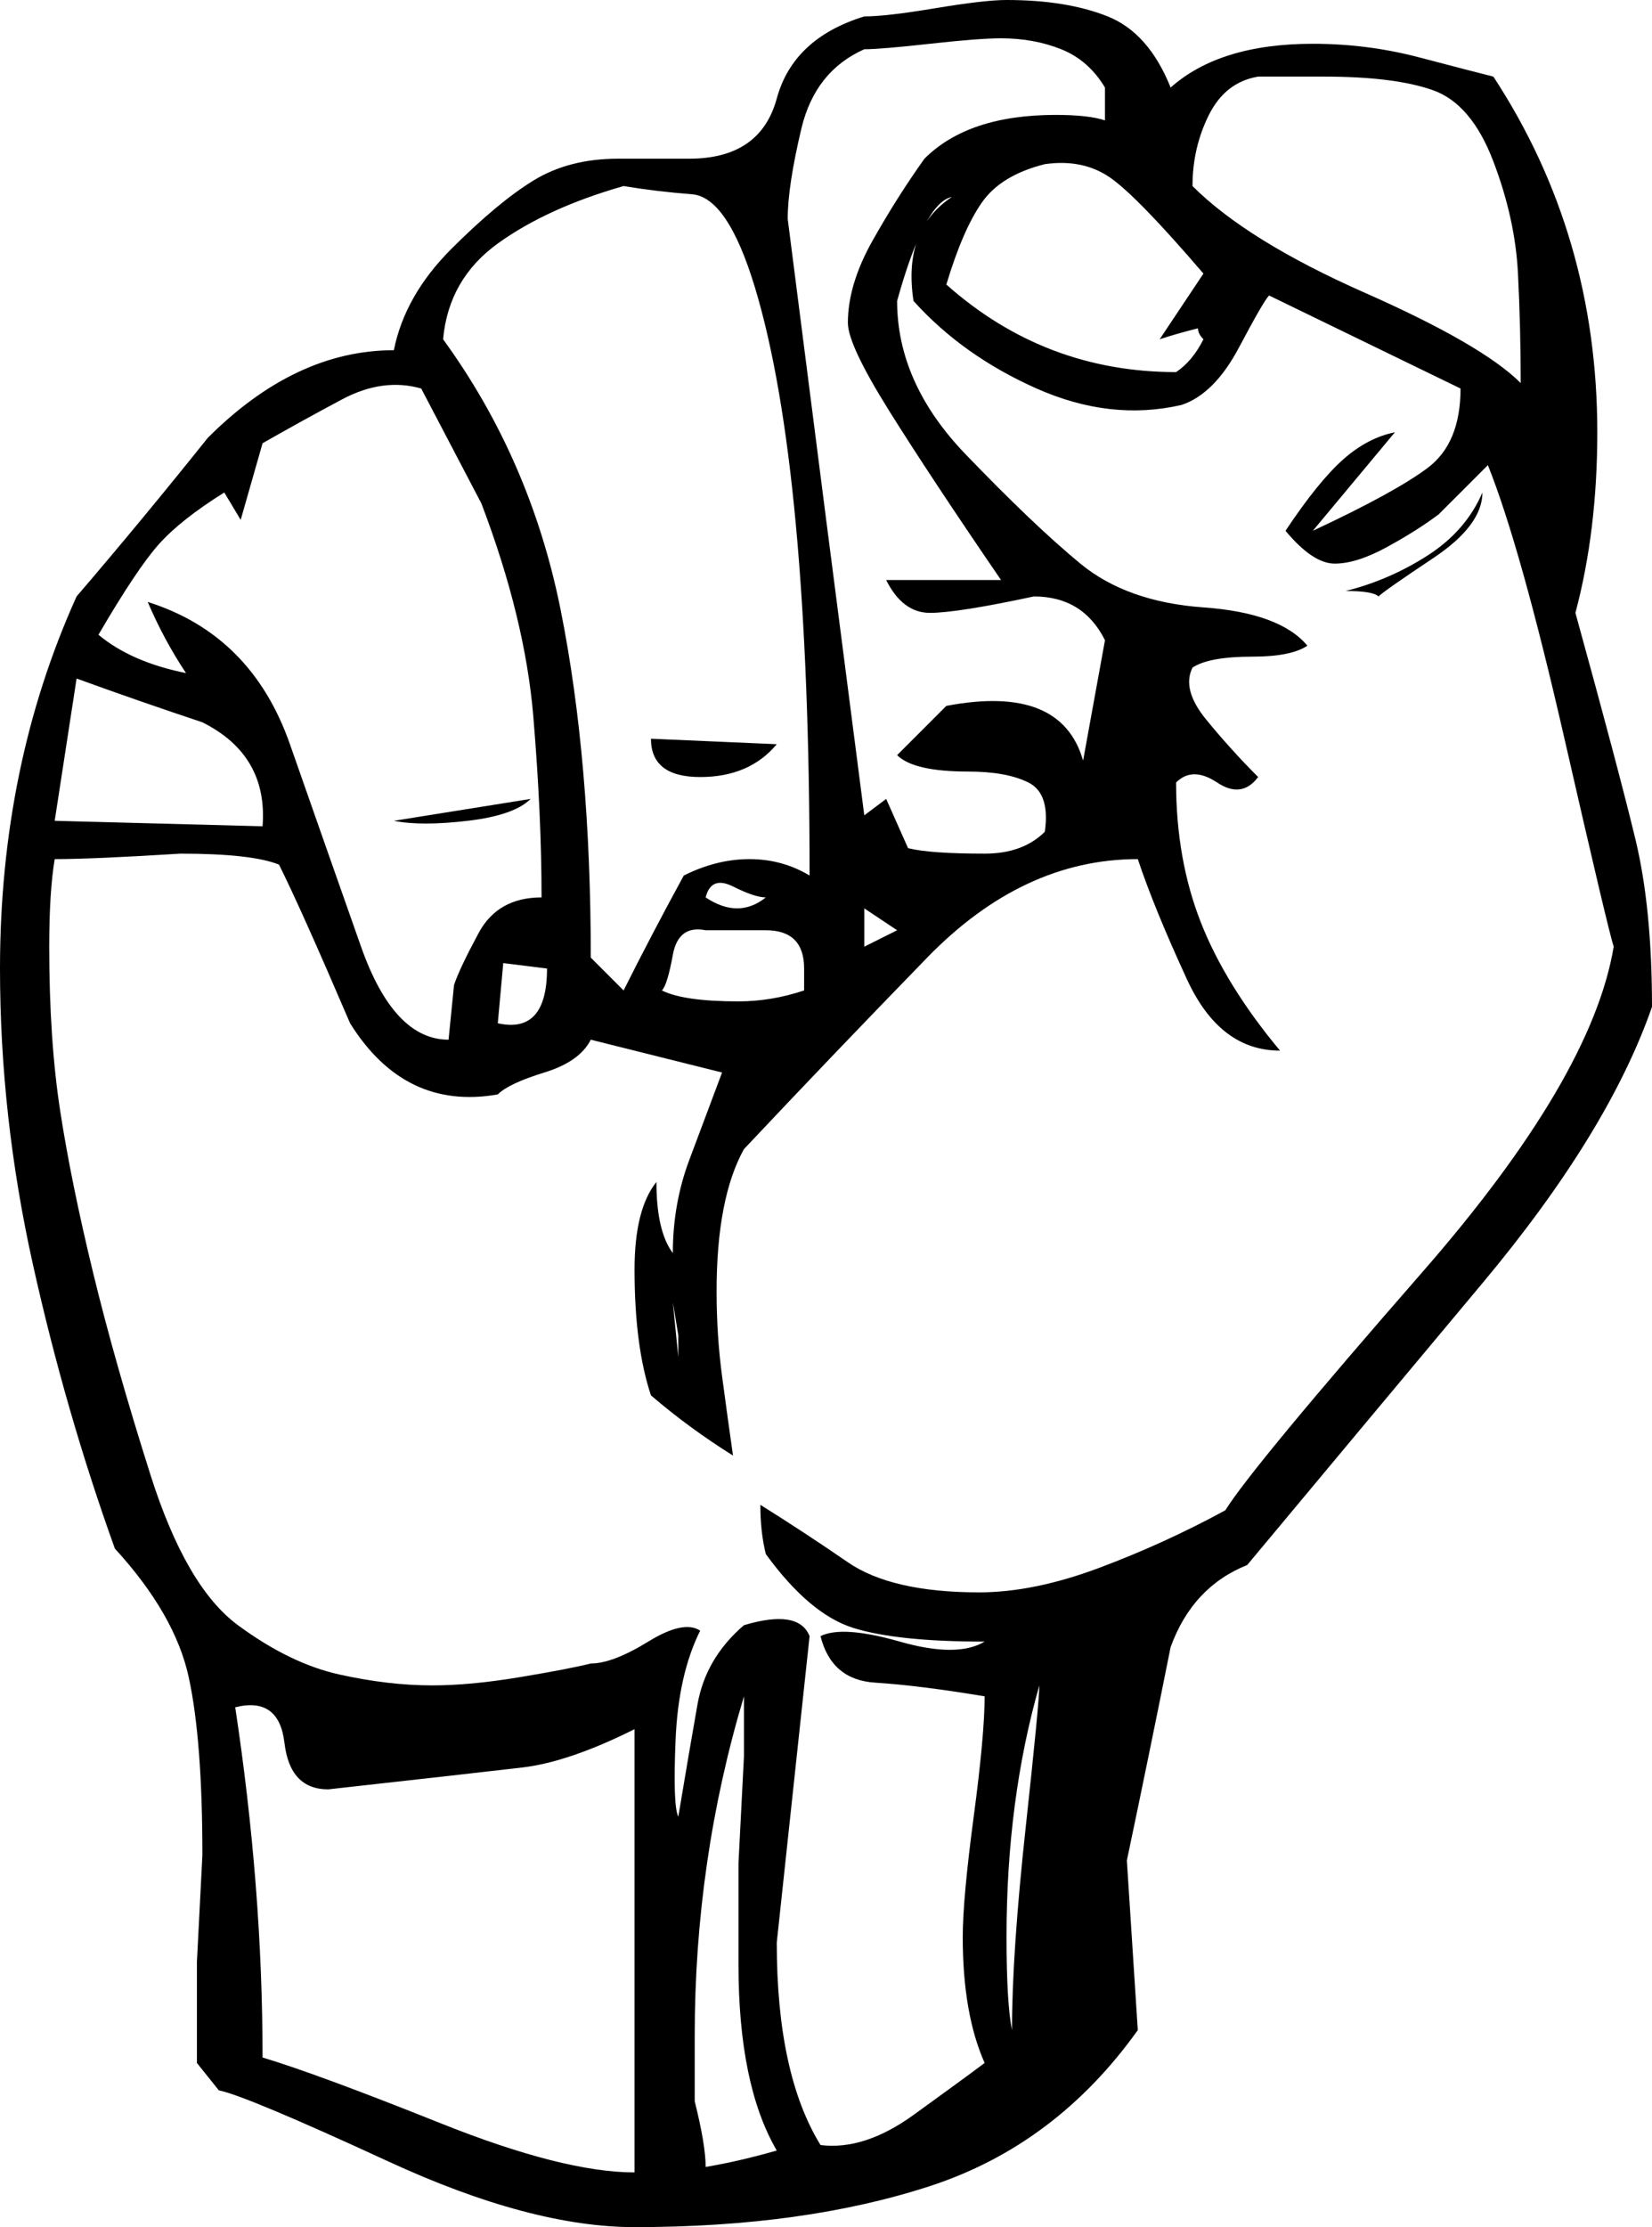 <svg xmlns="http://www.w3.org/2000/svg" xmlns:xlink="http://www.w3.org/1999/xlink" version="1.1" viewBox="15 393 302 407">
   <path  d="M173 396q4 0 13 -1.5t13 -1.5q11 0 18.5 3t11.5 13q9 -8 26 -8q10 0 19.5 2.5t13.5 3.5q19 29 19 65q0 18 -4 33q8 29 11 41.5t3 30.5q-8 23 -31 50.5t-43 51.5q-10 4 -14 15q-4 20 -8 39l2 31q-15 21 -38 28.5t-54 7.5q-19 0 -45 -12t-31 -13l-4 -5v-18.5t1 -19.5 q0 -21 -2.5 -32.5t-13.5 -23.5q-9 -25 -15 -52t-6 -54q0 -37 14 -68q12 -14 24 -29q16 -16 34 -16q2 -10 10.5 -18.5t15 -12.5t15.5 -4h13q13 0 16 -11t16 -15zM173 402q-9 4 -11.5 14.5t-2.5 16.5q7 55 14 109l4 -3l4 9q4 1 14 1q7 0 11 -4q1 -7 -3 -9t-11 -2q-10 0 -13 -3 l9 -9q21 -4 25 10l4 -22q-4 -8 -13 -8q-14 3 -19 3t-8 -6h21q-13 -19 -20.5 -31t-7.5 -16q0 -7 4.5 -15t9.5 -15q8 -8 24 -8q6 0 9 1v-6q-3 -5 -8 -7t-11 -2q-4 0 -13 1t-12 1zM245 407q-6 1 -9 7t-3 13q10 10 31.5 19.5t28.5 16.5q0 -10 -0.5 -20t-4.5 -20.5t-11 -13 t-20 -2.5h-12zM206 423q-8 2 -11.5 7t-6.5 15q18 16 42 16q3 -2 5 -6q-1 -1 -1 -2q-4 1 -7 2l8 -12q-12 -14 -17 -17.5t-12 -2.5zM129 427q-14 4 -23 10.5t-10 17.5q16 22 21.5 49.5t5.5 63.5l6 6q5 -10 11 -21q6 -3 12 -3t11 3q0 -37 -2.5 -64t-7.5 -43.5t-11.5 -17 t-12.5 -1.5zM179 448q0 15 12.5 28t21 20t22.5 8t19 7q-3 2 -10 2q-8 0 -11 2q-2 4 2.5 9.5t9.5 10.5q-3 4 -7.5 1t-7.5 0q0 14 4.5 25.5t14.5 23.5q-11 0 -17 -13t-9 -22q-21 0 -38.5 18t-33.5 35q-5 9 -5 26q0 8 1 15.5t2 14.5q-8 -5 -15 -11q-3 -9 -3 -23q0 -11 4 -16 q0 9 3 13q0 -9 3 -17l6 -16l-24 -6q-2 4 -8.5 6t-8.5 4q-17 3 -27 -13q-9 -21 -13 -29q-5 -2 -18 -2q-16 1 -23 1q-1 6 -1 16q0 17 2 30t6 29.5t10.5 37t16 27.5t18.5 9t17 2q7 0 16 -1.5t13 -2.5q4 0 10.5 -4t9.5 -2q-4 8 -4.5 20t0.5 14q2 -12 3.5 -20.5t8.5 -14.5 q10 -3 12 2l-6 56q0 24 8 37q8 1 17 -5.5t13 -9.5q-4 -9 -4 -23q0 -7 2 -22t2 -22q-12 -2 -20 -2.5t-10 -8.5q4 -2 14.5 1t15.5 0q-16 0 -24 -2.5t-16 -13.5q-1 -4 -1 -9q8 5 16 10.5t24 5.5q10 0 22 -4.5t23 -10.5q5 -8 36 -43.5t35 -59.5q-1 -3 -9 -38t-14 -50l-9 9 q-4 3 -9.5 6t-9.5 3t-9 -6q6 -9 10.5 -13t9.5 -5l-15 18q15 -7 21 -11.5t6 -14.5l-35 -17q-1 1 -5.5 9.5t-10.5 10.5q-13 3 -26.5 -3t-22.5 -16q-2 -13 7 -19q-5 1 -10 19zM92 464q-7 -2 -14.5 2t-14.5 8l-4 14l-3 -5q-8 5 -12 9.5t-11 16.5q6 5 16 7q-4 -6 -7 -13 q19 6 26 26t13 37t16 17l1 -10q1 -3 4.5 -9.5t11.5 -6.5q0 -15 -1.5 -33t-9.5 -39zM29 517l-4 26l38 1q1 -13 -11 -19q-12 -4 -23 -8zM198 528l-7 -1zM144 557q6 4 11 0q-2 0 -6 -2t-5 2zM173 559v7l6 -3zM144 563q-5 -1 -6 4.5t-2 6.5q4 2 14 2q6 0 12 -2v-4q0 -7 -7 -7 h-11zM107 569l-1 11q9 2 9 -10zM139 637l-1 -6l1 10v-4zM213 706l4 -11zM131 701l-10 4zM200 764q0 -14 2.5 -37t2.5 -26q-6 21 -6 46q0 12 1 17zM151 703q-9 30 -9 62v12q2 8 2 12q6 -1 13 -3q-7 -12 -7 -34v-18.5t1 -19.5v-11zM58 705q5 33 5 64q10 3 32.5 12t35.5 9v-81 q-12 6 -20.5 7t-35.5 4q-7 0 -8 -8.5t-9 -6.5zM119 706l-5 -1zM211 725l-3 29zM271 472l5 -5zM134 528l23 1q-5 6 -14 6t-9 -7zM286 483q0 6 -9 12t-10 7q-1 -1 -6 -1q8 -2 15 -6.5t10 -11.5zM87 543l25 -4q-3 3 -11.5 4t-13.5 0z"/>
</svg>